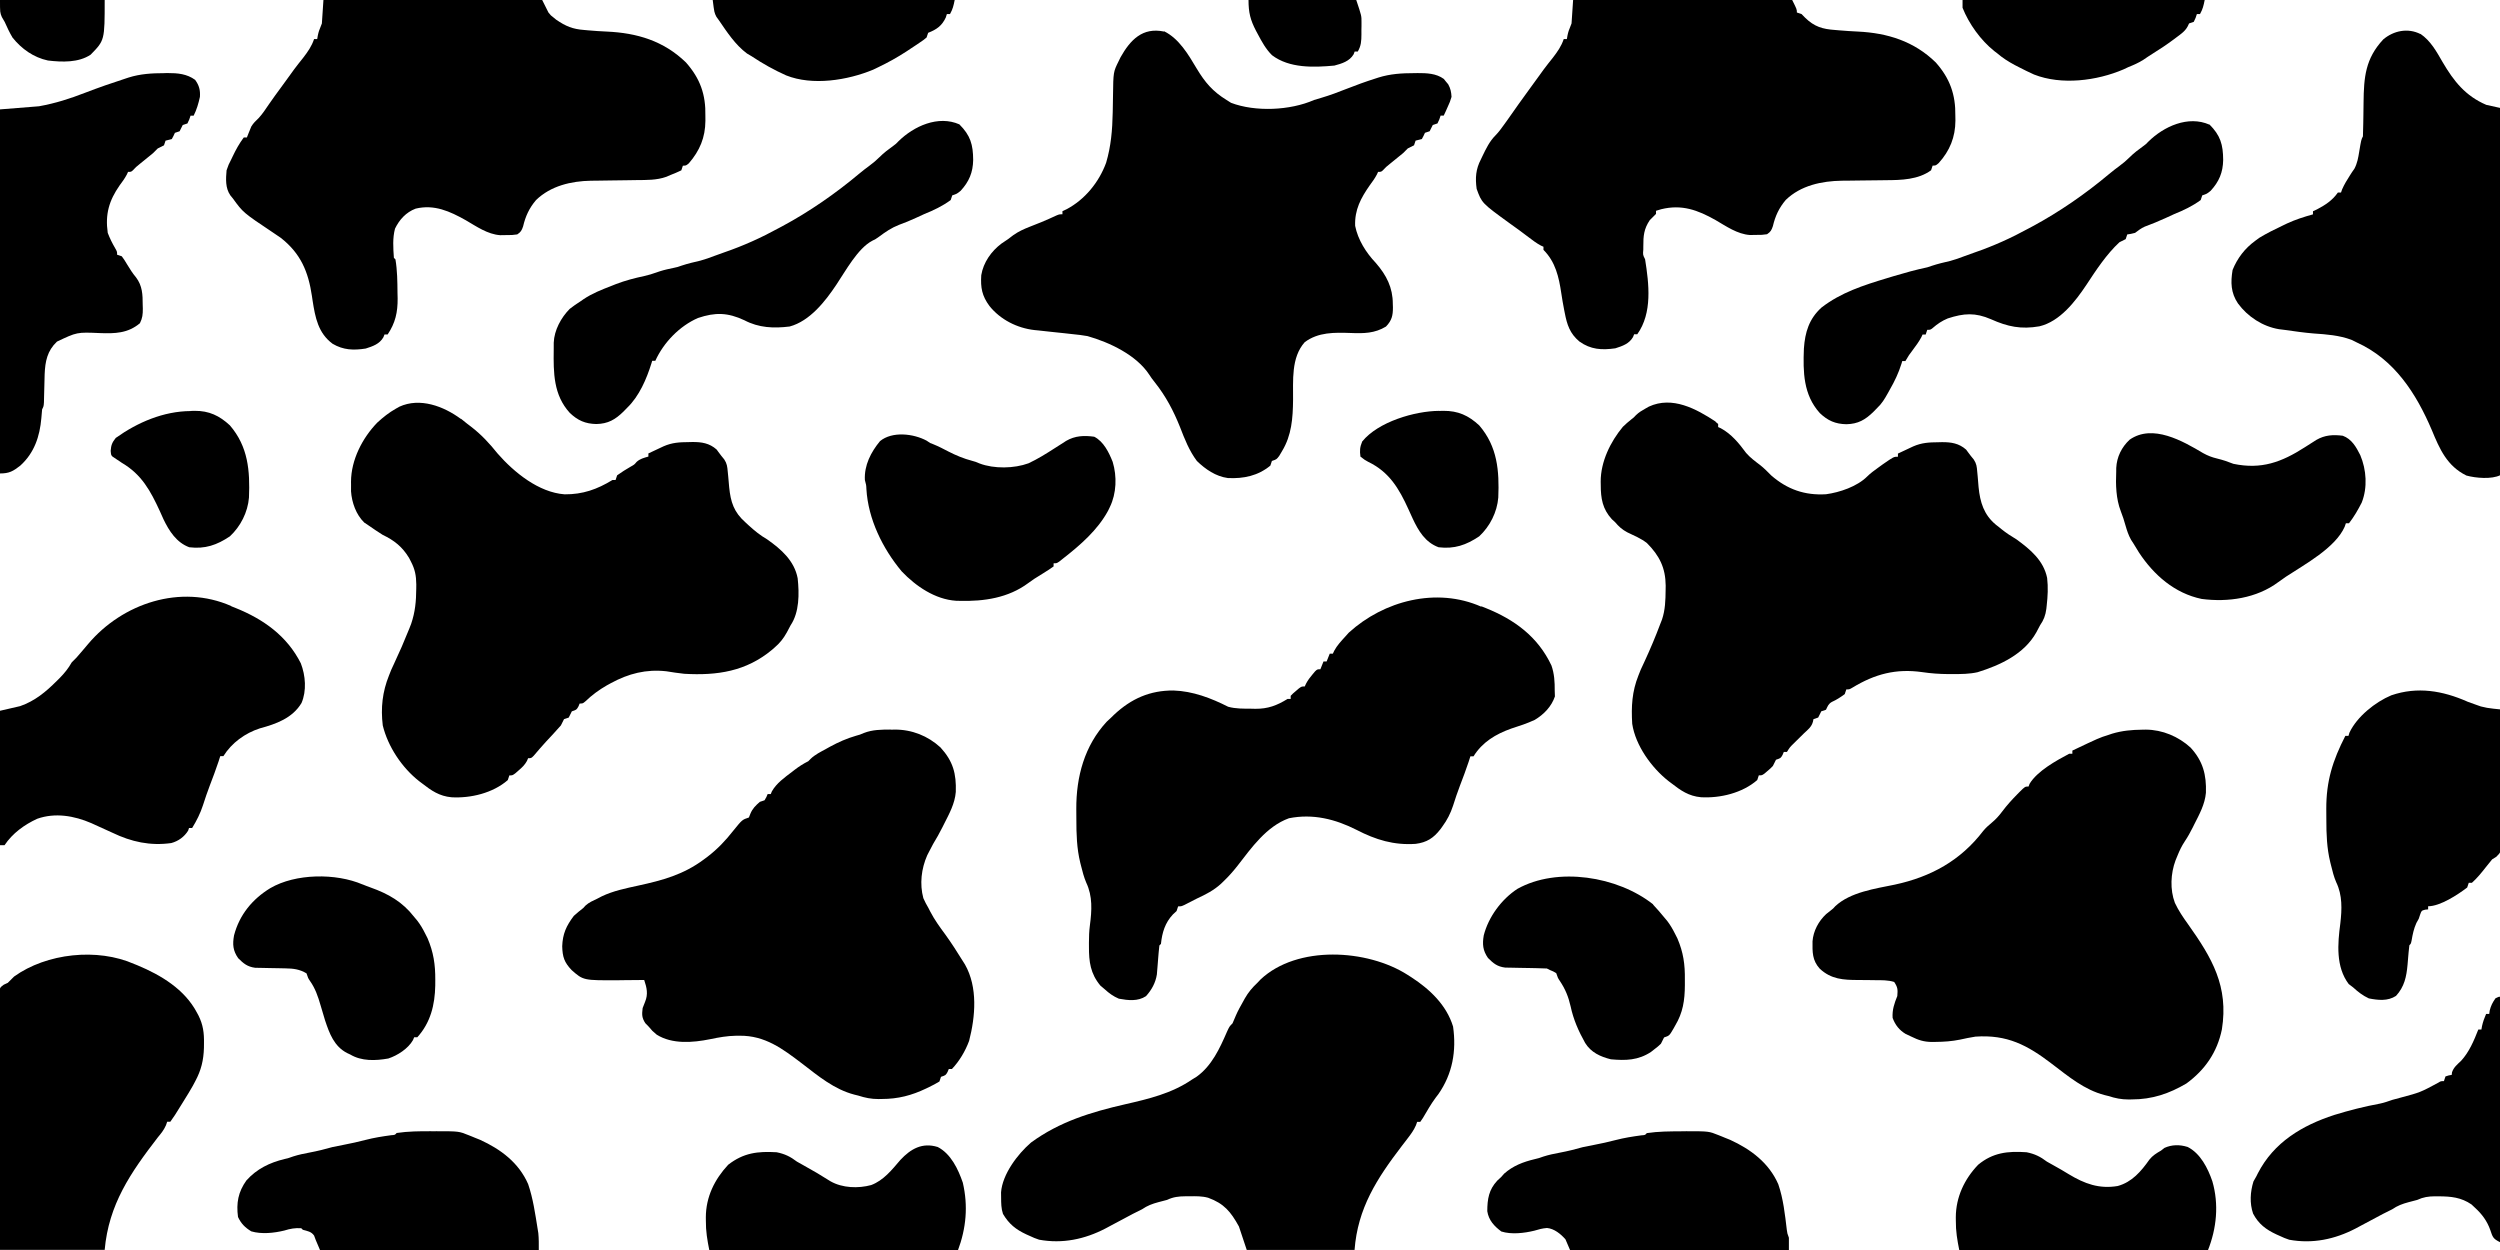 <?xml version="1.0" encoding="UTF-8"?>
<svg version="1.1" viewBox="0 0 1600 800" width="1200" height="600" xmlns="http://www.w3.org/2000/svg">
<path transform="translate(0)" d="m0 0h1600v800h-1600v-800z" fill="none"/>
<path transform="translate(745,20)" d="m0 0c9.63 4.72 15.6 15 20.9 23.9 5.33 8.85 10.2 14.6 19.1 20.1 0.949 0.598 1.9 1.2 2.88 1.81 15.5 5.9 37.8 4.93 53.1-1.81 1.6-0.498 3.2-0.977 4.81-1.44 5.46-1.62 10.7-3.58 16-5.69 6.11-2.4 12.2-4.63 18.5-6.62 0.645-0.211 1.29-0.421 1.96-0.638 7.54-2.36 14.9-2.79 22.7-2.8 0.755-0.012 1.51-0.025 2.29-0.037 5.82-0.015 11.9 0.173 16.8 3.74 0.455 0.572 0.91 1.14 1.38 1.73 0.473 0.562 0.946 1.12 1.43 1.7 1.52 2.76 1.94 4.89 2.13 8.05-0.996 3.21-0.996 3.21-2.44 6.38-0.71 1.59-0.71 1.59-1.43 3.21-0.373 0.797-0.745 1.59-1.13 2.41h-2c-0.268 0.804-0.536 1.61-0.812 2.44-0.392 0.846-0.784 1.69-1.19 2.56-1.48 0.495-1.48 0.495-3 1-0.33 0.66-0.66 1.32-1 2-0.33 0.66-0.66 1.32-1 2l-3 1c-0.309 0.66-0.619 1.32-0.938 2-0.351 0.66-0.701 1.32-1.06 2-1.33 0.362-2.66 0.697-4 1-0.33 0.99-0.66 1.98-1 3-1.32 0.702-2.65 1.37-4 2-1 0.997-2 2-3 3-2.78 2.31-5.59 4.57-8.41 6.84-2.52 2.02-2.52 2.02-4.31 3.94-1.28 1.22-1.28 1.22-3.28 1.22-0.262 0.566-0.523 1.13-0.793 1.71-1.31 2.48-2.85 4.6-4.52 6.85-5.72 8.19-9.77 15.7-9.37 26 1.74 8.87 7.01 17.2 13.2 23.7 6.85 7.89 10.9 15.8 10.9 26.2 0.025 0.738 0.049 1.48 0.074 2.24 0.028 5.21-0.708 8.42-4.45 12.3-7.19 4.39-14.3 4.45-22.5 4.12-10.5-0.343-20.8-0.627-29.5 5.88-8.82 9.93-7.34 24.6-7.46 37-0.123 11.6-0.896 22.6-7.04 32.7-0.588 0.994-1.18 1.99-1.78 3.01-1.72 2.3-1.72 2.3-4.72 3.3-0.33 0.99-0.66 1.98-1 3-7.91 6.51-17.1 8.44-27.2 7.94-7.73-1.05-14.3-5.57-19.8-10.9-4.92-6.55-7.88-14.1-10.8-21.7-4.21-10.5-9.05-19.7-16.1-28.6-2.1-2.67-2.1-2.67-3.52-4.84-8.27-12.7-25.5-20.8-39.6-24.8-3.16-0.586-6.33-0.929-9.53-1.25-1.8-0.2-3.6-0.4-5.39-0.6-2.79-0.299-5.58-0.593-8.37-0.881-2.73-0.285-5.45-0.589-8.17-0.894-0.822-0.079-1.64-0.159-2.49-0.24-11.1-1.26-21.8-6.67-28.8-15.4-4.8-6.52-5.74-11.7-5.25-19.7 1.34-8.18 6.43-15.4 13-20.3 1.33-0.905 2.66-1.8 4-2.69 1.19-0.895 2.38-1.79 3.56-2.69 3.3-2.33 6.66-3.84 10.4-5.31 1.63-0.644 3.25-1.29 4.88-1.94 0.843-0.334 1.69-0.668 2.55-1.01 3.3-1.35 6.53-2.82 9.76-4.32 1.81-0.734 1.81-0.734 3.81-0.734v-2c0.846-0.392 1.69-0.784 2.56-1.19 11.8-6.2 20.8-17.3 25.4-29.8 3.13-10.6 3.99-21 4.21-32 0.014-0.704 0.029-1.41 0.044-2.13 0.057-2.92 0.112-5.84 0.147-8.76 0.195-15.2 0.195-15.2 3.6-22.1 0.617-1.27 0.617-1.27 1.25-2.57 6.21-11 14-19.3 27.8-16.4z" fill="#000000"/>
<path transform="translate(1098 270)" d="m0 0c0.534 0.44 1.07 0.879 1.62 1.33v2c0.557 0.248 1.11 0.495 1.69 0.75 6.78 3.66 11.7 9.67 16.2 15.8 2.67 3.06 5.73 5.31 8.96 7.75 2.6 2.03 4.83 4.36 7.16 6.69 10.3 8.93 21.4 12.8 35 12 8.75-1.16 20-4.98 26.4-11.4 2.16-2.15 4.55-3.84 7.02-5.63 1.4-1.02 1.4-1.02 2.84-2.06 7.11-4.94 7.11-4.94 9.79-4.94v-2c2.08-0.984 4.17-1.96 6.25-2.94 1.16-0.545 2.32-1.09 3.52-1.65 5.47-2.39 10.2-2.62 16-2.66 0.782-0.021 1.56-0.041 2.37-0.062 5.93-0.04 10.9 0.721 15.5 4.78 0.356 0.486 0.712 0.972 1.08 1.47 1.23 1.67 2.49 3.34 3.84 4.91 1.73 2.65 1.93 4.51 2.18 7.66 0.103 1.07 0.206 2.14 0.312 3.24 0.191 2.23 0.376 4.45 0.555 6.68 0.956 9.75 3.4 17.8 11.2 24.2 0.556 0.427 1.11 0.855 1.68 1.29 0.556 0.454 1.11 0.909 1.68 1.38 3.13 2.52 6.36 4.64 9.82 6.69 8.81 6.46 17.2 13.4 19.5 24.6 0.701 6.02 0.393 11.8-0.289 17.8-0.074 0.674-0.147 1.35-0.223 2.04-0.561 4.19-1.66 7.04-4.03 10.5-0.795 1.5-1.59 3-2.38 4.5-7.75 13.9-23.1 21-37.6 25.5-5.28 1.19-10.5 1.19-15.9 1.19-0.929 0.001-1.86 0.003-2.81 0.004-5.65-0.039-11.1-0.415-16.7-1.25-16.8-2.39-30.3 1.21-44.6 9.88-2 1.19-2 1.19-4 1.19-0.33 0.99-0.66 1.98-1 3-2.66 1.95-5.23 3.66-8.25 5-2.25 1.28-2.64 2.71-3.75 5-0.99 0.33-1.98 0.66-3 1-0.33 0.66-0.66 1.32-1 2-0.33 0.66-0.66 1.32-1 2-0.99 0.33-1.98 0.66-3 1-0.124 0.578-0.247 1.15-0.375 1.75-0.914 3.29-3.2 4.99-5.62 7.25-1.57 1.54-3.13 3.08-4.69 4.62-0.767 0.755-1.53 1.51-2.32 2.29-2.14 2.12-2.14 2.12-3.99 5.09h-2c-0.268 0.639-0.536 1.28-0.812 1.94-1.19 2.06-1.19 2.06-4.19 3.06-0.689 1.32-1.35 2.66-2 4-1.66 1.7-1.66 1.7-3.5 3.25-0.608 0.521-1.22 1.04-1.84 1.58-1.66 1.17-1.66 1.17-3.66 1.17-0.33 0.99-0.66 1.98-1 3-9.52 8.29-23.7 11.7-36 11-7.8-0.712-12.9-4.24-19-9-0.851-0.638-0.851-0.638-1.72-1.29-10.9-8.54-21.2-22.8-23.3-36.7-0.664-11.1-0.159-20.6 4-31 0.474-1.2 0.949-2.39 1.44-3.62 0.882-1.9 1.76-3.81 2.65-5.71 3.58-7.79 6.89-15.6 9.91-23.7 0.345-0.879 0.691-1.76 1.05-2.66 2.1-6.24 2.26-12.4 2.33-19 0.014-0.883 0.028-1.77 0.043-2.68-0.084-11.5-4.03-19.3-12-27.3-3.79-2.99-8.27-4.81-12.6-6.9-3.23-1.72-5.42-3.68-7.78-6.48-0.681-0.619-1.36-1.24-2.06-1.88-6.02-6.6-7.12-13.3-7.12-22-0.012-0.682-0.025-1.36-0.037-2.07-0.036-12.7 6.2-25.5 14.2-35.1 1.74-1.7 3.51-3.25 5.42-4.75 1.62-1.23 1.62-1.23 3.01-2.75 1.84-1.76 3.72-2.89 5.95-4.13 0.75-0.425 1.5-0.851 2.27-1.29 15-6.93 30.3 1.44 42.7 9.58z" fill="#000000"/>
<path transform="translate(295 268)" d="m0 0c1.34 1.06 2.67 2.12 4 3.19 1.22 0.93 1.22 0.93 2.47 1.88 6.62 5.1 11.8 10.7 17 17.2 10.6 12.1 26.3 24.9 42.9 26.1 11.6 0.095 20.8-3.19 30.6-9.17h2c0.33-0.99 0.66-1.98 1-3 2.81-2.04 5.69-3.82 8.69-5.56 2.31-1.29 2.31-1.29 3.75-3 2.23-2.05 4.69-2.61 7.56-3.44v-2c2.08-0.984 4.17-1.96 6.25-2.94 1.16-0.545 2.32-1.09 3.52-1.65 5.47-2.39 10.2-2.62 16-2.66 0.782-0.021 1.56-0.041 2.37-0.062 5.93-0.04 10.9 0.721 15.5 4.78 0.356 0.486 0.712 0.972 1.08 1.47 1.23 1.67 2.48 3.33 3.84 4.91 1.74 2.67 1.94 4.57 2.22 7.74 0.108 1.08 0.215 2.16 0.326 3.27 0.2 2.25 0.398 4.5 0.594 6.76 0.946 9.42 2.98 15.9 10.3 22.4 1.06 0.978 1.06 0.978 2.14 1.98 3.8 3.47 7.41 6.42 11.9 9.02 8.94 6.28 17.4 13.7 19.5 24.9 1.05 9.85 1.12 21.7-4.54 30.1-0.795 1.5-1.59 3-2.38 4.5-2.13 3.82-4.28 6.61-7.62 9.5-0.903 0.797-0.903 0.797-1.82 1.61-16.7 13.9-35.1 16.6-56.2 15.4-3.87-0.391-7.69-1.01-11.5-1.61-12.9-1.44-24.2 1.45-35.5 7.61-0.851 0.467-1.7 0.933-2.58 1.41-5.14 2.95-9.52 6.19-13.8 10.3-1.59 1.32-1.59 1.32-3.59 1.32-0.268 0.639-0.536 1.28-0.812 1.94-1.19 2.06-1.19 2.06-4.19 3.06-0.33 0.66-0.66 1.32-1 2-0.33 0.66-0.66 1.32-1 2-0.99 0.33-1.98 0.66-3 1-0.675 1.33-1.34 2.66-2 4-1.67 1.95-3.36 3.82-5.12 5.69-0.992 1.06-1.98 2.12-2.97 3.18-0.49 0.524-0.98 1.05-1.48 1.59-2.7 2.93-5.28 5.96-7.86 8.99-1.56 1.55-1.56 1.55-3.56 1.55-0.248 0.583-0.495 1.17-0.75 1.77-1.44 2.57-3.03 4.07-5.25 5.98-0.701 0.614-1.4 1.23-2.12 1.86-1.88 1.39-1.88 1.39-3.88 1.39-0.33 0.99-0.66 1.98-1 3-9.52 8.29-23.7 11.7-36 11-7.8-0.712-12.9-4.24-19-9-0.851-0.638-0.851-0.638-1.72-1.29-11-8.63-20-22.1-23.3-35.7-1.36-11.2-0.228-21.5 4-32 0.474-1.2 0.949-2.39 1.44-3.62 0.516-1.11 1.03-2.23 1.56-3.38 5.24-11.4 5.24-11.4 10-23 0.397-1.02 0.794-2.04 1.2-3.1 2.55-7.52 3.18-14.4 3.23-22.3 0.01-0.936 0.02-1.87 0.03-2.84-0.072-5.69-0.833-9.67-3.47-14.7-0.376-0.733-0.753-1.47-1.14-2.22-4.3-7.13-9.39-11.2-16.9-14.8-3.06-1.91-6.03-3.94-9-6-0.928-0.619-1.86-1.24-2.81-1.88-5.2-5.05-7.96-12.8-8.45-20-0.005-1.37 1.19e-4 -2.73 0.016-4.1-0.008-0.677-0.015-1.35-0.023-2.05 0.054-14 7.3-28 16.8-37.8 3.74-3.44 7.49-6.44 11.9-8.92 0.732-0.416 1.46-0.833 2.22-1.26 13.2-6.07 28.4-0.283 39.3 7.76z" fill="#000000"/>
<path transform="translate(1007)" d="m0 0h140c3 6 3 6 3 8 0.99 0.33 1.98 0.66 3 1 0.743 0.763 1.49 1.53 2.25 2.31 5.97 5.83 11.2 7.31 19.2 7.88 0.881 0.076 1.76 0.152 2.67 0.231 3.97 0.333 7.93 0.6 11.9 0.781 19 0.911 36 6.2 49.9 19.8 9.02 10.2 12.7 20.5 12.5 34.1 0.015 1.01 0.031 2.02 0.047 3.06-0.055 10.6-3.56 19.3-10.7 27.2-1.88 1.62-1.88 1.62-3.88 1.62-0.33 0.99-0.66 1.98-1 3-8.23 6.04-19.1 6.29-28.9 6.34-1.51 0.022-1.51 0.022-3.05 0.044-4.25 0.062-8.51 0.102-12.8 0.144-3.13 0.034-6.25 0.079-9.38 0.125-0.945 0.005-1.89 0.011-2.86 0.016-13 0.192-26.4 3.01-36 12.3-4.36 5.15-6.73 10.3-8.26 16.8-0.886 2.6-1.44 3.64-3.74 5.16-3.26 0.434-3.26 0.434-7.12 0.438-1.26 0.019-2.52 0.039-3.82 0.059-8.05-0.556-15.2-5.61-22-9.56-11.4-6.43-21.6-10.2-34.8-6.94-1.09 0.33-2.19 0.66-3.31 1v2c-1.33 1.33-2.67 2.67-4 4-3.76 5.58-4.16 10.1-4.12 16.7-0.004 0.689-0.008 1.38-0.012 2.09-0.293 3.4-0.293 3.4 1.14 6.22 2.5 15.8 4.76 34.3-5 48h-2c-0.244 0.603-0.487 1.21-0.738 1.83-2.47 4.25-6.73 5.72-11.3 7.17-8.7 1.26-15.8 0.794-23-4.35-6.12-5.15-7.91-10.7-9.39-18.4-0.129-0.647-0.257-1.29-0.389-1.96-0.691-3.53-1.3-7.07-1.82-10.6-1.54-10.3-3.69-20-11.4-27.7v-2c-0.545-0.245-1.09-0.49-1.65-0.742-2.87-1.54-5.32-3.4-7.91-5.38-3.95-3.01-7.94-5.95-12-8.81-17.9-13-17.9-13-21.2-22.1-0.968-7.02-0.571-12.6 2.73-18.9 0.313-0.659 0.626-1.32 0.949-2 2.27-4.74 4.64-9.65 8.44-13.4 2.04-2.08 3.66-4.35 5.36-6.71 0.706-0.981 1.41-1.96 2.14-2.97 2.47-3.46 4.9-6.95 7.33-10.4 2.53-3.6 5.13-7.16 7.73-10.7 1.4-1.92 2.8-3.85 4.2-5.77 0.695-0.96 1.39-1.92 2.11-2.91 0.624-0.864 1.25-1.73 1.89-2.62 1.89-2.55 3.87-5.03 5.86-7.51 2.94-3.83 5.46-7.37 7-12h2c0.186-1.08 0.186-1.08 0.375-2.19 0.625-2.81 0.625-2.81 2.62-7.81 0.33-4.95 0.66-9.9 1-15z" fill="#000000"/>
<path transform="translate(207)" d="m0 0h140c1.98 3.96 1.98 3.96 4 8 1.57 1.95 1.57 1.95 3.31 3.25 0.532 0.438 1.06 0.877 1.61 1.33 6.2 4.25 10.6 6.06 18 6.61 0.831 0.076 1.66 0.152 2.52 0.231 3.92 0.347 7.84 0.611 11.8 0.781 19.4 0.863 36.5 5.91 50.8 19.8 9.08 10.3 12.7 20.5 12.4 34.2 0.007 1.03 0.014 2.06 0.021 3.12-0.089 10.7-3.6 19.1-10.6 27.2-1.81 1.5-1.81 1.5-3.81 1.5-0.33 0.99-0.66 1.98-1 3-2.34 1.12-4.59 2.09-7 3-0.846 0.371-1.69 0.742-2.56 1.12-6.23 2.24-12.7 2.05-19.2 2.12-2.13 0.033-4.25 0.066-6.38 0.1-3.33 0.047-6.66 0.092-9.99 0.131-3.23 0.04-6.46 0.091-9.69 0.144-0.985 0.008-1.97 0.017-2.98 0.025-12.7 0.225-25.8 3.27-35.2 12.4-4.36 5.15-6.73 10.3-8.26 16.8-0.886 2.6-1.44 3.64-3.74 5.16-3.26 0.434-3.26 0.434-7.12 0.438-1.26 0.019-2.52 0.039-3.82 0.059-8.05-0.556-15.2-5.61-22-9.56-10.2-5.74-20.2-10.3-32.1-7.43-6.14 2.33-10.4 7.01-13.2 12.8-1.62 6-1.16 12.5-0.719 18.7 0.33 0.33 0.66 0.66 1 1 1.19 7.1 1.25 14.2 1.31 21.4 0.043 1.75 0.043 1.75 0.088 3.54 0.065 8.89-1.45 15.7-6.4 23.1h-2c-0.244 0.603-0.487 1.21-0.738 1.83-2.47 4.25-6.73 5.72-11.3 7.17-7.78 1.21-14.3 1.01-21.2-3.06-9.2-6.83-11.1-16.7-12.8-27.7-0.139-0.947-0.279-1.89-0.423-2.87-2.3-15.5-7.15-27.2-19.9-37.2-1.59-1.11-3.2-2.2-4.82-3.27-19.3-12.9-19.3-12.9-25.9-22-0.53-0.65-1.06-1.3-1.61-1.97-3.24-4.72-2.87-10.5-2.39-16 1.25-3.62 1.25-3.62 3-7 0.313-0.659 0.626-1.32 0.949-2 2.03-4.25 4.22-8.23 7.05-12h2c0.289-0.742 0.577-1.48 0.875-2.25 0.371-0.908 0.743-1.82 1.12-2.75 0.402-0.99 0.402-0.99 0.812-2 1.29-2.18 2.89-3.66 4.71-5.41 2.52-2.72 4.5-5.8 6.59-8.86 2.54-3.7 5.19-7.31 7.83-10.9 1.4-1.92 2.8-3.85 4.2-5.77 0.695-0.96 1.39-1.92 2.11-2.91 0.624-0.864 1.25-1.73 1.89-2.62 1.89-2.55 3.87-5.03 5.86-7.51 2.94-3.83 5.46-7.37 7-12h2c0.186-1.08 0.186-1.08 0.375-2.19 0.625-2.81 0.625-2.81 2.62-7.81 0.33-4.95 0.66-9.9 1-15z" fill="#000000"/>
<path transform="translate(570 467)" d="m0 0c0.856-0.021 1.71-0.041 2.59-0.062 11-0.066 21.2 3.99 29.3 11.4 8.12 8.9 10.2 16.8 9.82 28.5-0.596 7.46-4.16 13.9-7.5 20.5-0.343 0.685-0.686 1.37-1.04 2.08-1.85 3.67-3.82 7.22-5.96 10.7-0.875 1.61-1.73 3.24-2.56 4.88-0.414 0.802-0.828 1.6-1.25 2.43-3.73 8.49-4.92 18.3-2.46 27.4 0.964 2.22 2.05 4.26 3.28 6.34 0.362 0.712 0.724 1.42 1.1 2.16 2.76 5.31 6.15 10 9.71 14.8 3.98 5.52 7.62 11.2 11.2 17 0.446 0.706 0.892 1.41 1.35 2.14 8.29 14.6 6.67 33.3 2.65 48.9-2.43 6.53-6.17 12.9-11 18h-2c-0.268 0.639-0.536 1.28-0.812 1.94-1.19 2.06-1.19 2.06-4.19 3.06-0.33 0.99-0.66 1.98-1 3-2.16 1.3-4.23 2.42-6.5 3.5-0.634 0.308-1.27 0.616-1.92 0.934-9.4 4.49-18 6.74-28.5 6.75-0.677 0.012-1.35 0.025-2.05 0.037-4.68 0.013-8.58-0.792-13-2.22-1.21-0.3-1.21-0.3-2.45-0.605-12.9-3.36-23.1-11.9-33.5-19.9-12.4-9.42-23.7-18-40-17.8-1.1 0.002-1.1 0.002-2.22 0.004-5.76 0.099-11 1.03-16.7 2.23-11 2.22-24.2 3.31-34.1-2.92-2.88-2.44-2.88-2.44-5-5-0.763-0.784-1.53-1.57-2.31-2.38-2.26-3.52-2.18-5.49-1.69-9.62 0.488-1.35 1.01-2.68 1.56-4 2.06-4.99 1.11-8.97-0.562-14-0.75 0.011-1.5 0.021-2.27 0.032-3.47 0.042-6.94 0.068-10.4 0.093-1.18 0.017-2.36 0.034-3.57 0.051-22.7 0.124-22.7 0.124-30.2-6.5-4.74-5.01-5.83-8.35-6.03-15.2 0.264-7.95 2.59-13.1 7.44-19.5 1.92-1.79 3.93-3.37 6-5 0.495-0.536 0.99-1.07 1.5-1.62 2.23-2.04 4.78-3.09 7.5-4.38 1.41-0.733 1.41-0.733 2.84-1.48 7.35-3.53 15.5-5.17 23.4-6.9 15.6-3.4 28.8-6.98 41.8-16.6 0.834-0.619 1.67-1.24 2.53-1.88 6.46-4.97 11.6-10.4 16.6-16.8 5.58-6.88 5.58-6.88 9.88-8.31 0.289-0.742 0.577-1.49 0.875-2.25 1.41-3.46 3.34-5.3 6.12-7.75 0.99-0.33 1.98-0.66 3-1 1.21-2 1.21-2 2-4h2c0.227-0.557 0.454-1.11 0.688-1.69 3-5.28 8.12-8.88 12.9-12.5 0.846-0.656 0.846-0.656 1.71-1.33 2.81-2.16 5.56-3.91 8.73-5.49 0.453-0.465 0.907-0.93 1.37-1.41 2.9-2.84 6.53-4.57 10.1-6.53 0.805-0.447 1.61-0.895 2.44-1.36 5.4-2.93 10.7-5.28 16.6-6.99 2.52-0.681 2.52-0.681 4.99-1.75 5.67-2.21 11.2-2.18 17.2-2.22z" fill="#000000"/>
<path transform="translate(1371 467)" d="m0 0c0.784-0.014 1.57-0.028 2.37-0.042 10.6 0.083 20.8 4.38 28.6 11.5 7.95 8.67 10.2 17.4 9.82 28.9-0.623 7.3-4.18 13.8-7.44 20.2-0.335 0.677-0.669 1.35-1.01 2.05-1.57 3.13-3.18 6.02-5.13 8.93-1.94 2.93-3.28 5.76-4.6 9.02-0.416 1.01-0.833 2.03-1.26 3.07-3.14 8.39-3.63 18.7-0.426 27.2 2.29 4.88 5.24 9.26 8.38 13.6 15.4 21.7 26.1 39.8 21.7 67.4-3 14.6-10.8 25.9-22.7 34.6-11.1 6.55-22 10.2-34.9 10.2-0.677 0.012-1.35 0.025-2.05 0.037-4.68 0.013-8.58-0.792-13-2.22-1.21-0.3-1.21-0.3-2.45-0.605-12.9-3.36-23.1-11.9-33.6-19.9-15.8-12.1-28.7-18.9-49-17.5-3.33 0.482-6.6 1.21-9.89 1.92-5.24 1.06-10.3 1.42-15.7 1.46-0.738 0.013-1.48 0.027-2.24 0.041-5.12-0.042-8.62-1.15-13.2-3.42-1.2-0.557-2.39-1.11-3.62-1.69-4.15-2.48-6.72-5.78-8.38-10.3-0.334-5.14 1.09-9.29 3-14 0.33-4.12 0.338-5.49-2-9-3.99-1.25-8.02-1.12-12.2-1.14-1.4-0.018-2.8-0.038-4.2-0.059-2.18-0.029-4.37-0.051-6.55-0.051-9.5-0.015-17.4-0.407-24.7-7.26-4.85-5.38-4.68-10.6-4.61-17.5 0.484-6.58 3.86-12.9 8.7-17.4 1.49-1.23 3-2.43 4.52-3.62 0.446-0.482 0.892-0.964 1.35-1.46 9.69-9.04 25.6-11.2 38.1-13.8 23.1-4.98 42.1-15.4 56.6-34.4 1.71-2.03 3.28-3.47 5.31-5.12 2.73-2.27 4.82-4.59 6.94-7.44 2.93-3.91 6.12-7.41 9.56-10.9 0.48-0.489 0.961-0.979 1.46-1.48 3.48-3.45 3.48-3.45 5.73-3.45 0.206-0.557 0.412-1.11 0.625-1.69 4.87-8.19 17.1-14.9 25.4-19.3h2v-2c17.2-8.18 17.2-8.18 23-10 1.23-0.416 1.23-0.416 2.48-0.84 6.42-1.92 12.6-2.47 19.2-2.54z" fill="#000000"/>
<path transform="translate(948,388)" d="m0 0c0.935 0.373 1.87 0.745 2.83 1.13 18.4 7.4 33.4 18.3 42.1 36.8 1.86 5.34 2.13 10.5 2.09 16.1 0.062 1.83 0.062 1.83 0.125 3.69-2.2 6.47-7.04 11.5-12.9 15-4.87 2.27-9.91 3.92-15 5.55-10 3.56-18.6 8.71-24.2 17.8h-2c-0.557 1.73-0.557 1.73-1.12 3.5-1.72 5.19-3.66 10.3-5.61 15.4-1.58 4.16-3 8.34-4.33 12.6-1.66 5.05-3.79 9.22-6.94 13.5-0.402 0.554-0.804 1.11-1.22 1.68-4.4 5.67-8.73 8.41-15.8 9.32-14 0.947-25.5-2.58-37.8-8.94-13.7-6.94-28-10.5-43.3-7.45-14.4 5.21-23.9 18.8-32.9 30.4-2.83 3.58-5.69 6.85-9 10-0.503 0.486-1.01 0.972-1.52 1.47-4.68 4.3-9.75 6.85-15.5 9.53-2.66 1.35-5.31 2.72-7.97 4.08-2.03 0.918-2.03 0.918-4.03 0.918-0.33 0.99-0.66 1.98-1 3-0.763 0.701-1.53 1.4-2.31 2.12-5.09 5.44-6.93 11.6-7.69 18.9l-1 1c-0.203 1.5-0.347 3.01-0.465 4.52-0.078 0.922-0.156 1.84-0.236 2.79-0.156 1.95-0.31 3.89-0.461 5.84-0.079 0.927-0.159 1.85-0.24 2.81-0.067 0.847-0.134 1.69-0.203 2.57-0.86 5.4-3.31 9.83-6.95 13.9-5.26 3.49-11.5 2.7-17.4 1.63-3.54-1.51-6.17-3.42-9-6-0.928-0.784-1.86-1.57-2.81-2.38-6.39-7.67-7.36-15.3-7.31-24.9-0.004-0.817-0.008-1.63-0.012-2.47 0.006-3.82 0.118-7.54 0.625-11.3 1.23-9.37 1.79-18.5-2.34-27.2-1.51-3.53-2.42-7.1-3.34-10.8-0.167-0.657-0.333-1.31-0.505-1.99-2.26-9.28-2.49-18.4-2.49-27.9-0.002-2.19-0.02-4.37-0.039-6.56-0.082-20.5 5.21-40.4 19.5-55.8 1.36-1.27 1.36-1.27 2.75-2.56 0.637-0.619 1.27-1.24 1.93-1.88 11-10.3 23-15.6 38-15.5 12.4 0.4 24.1 4.87 35 10.4 4.86 1.34 9.81 1.22 14.8 1.25 0.864 0.021 1.73 0.041 2.62 0.062 8.04 0.049 13.7-2.07 20.6-6.31h2v-2c1.46-1.51 1.46-1.51 3.38-3.12 0.626-0.539 1.25-1.08 1.9-1.63 1.73-1.24 1.73-1.24 3.73-1.24 0.268-0.583 0.536-1.17 0.812-1.77 1.2-2.26 2.53-4.04 4.19-5.98 0.516-0.614 1.03-1.23 1.56-1.86 1.44-1.39 1.44-1.39 3.44-1.39 0.66-1.65 1.32-3.3 2-5h2c0.66-1.65 1.32-3.3 2-5h2c0.272-0.589 0.544-1.18 0.824-1.79 1.87-3.52 4.52-6.27 7.18-9.21 0.722-0.804 1.44-1.61 2.19-2.44 22.4-20.4 56.1-29.3 84.8-16.6z" fill="#000000"/>
<path transform="translate(901,624)" d="m0 0c0.781 0.498 1.56 0.995 2.37 1.51 11.7 7.62 22.4 17.7 26.6 31.5 2.21 15.6-0.335 30.2-9.38 43.2-0.579 0.754-1.16 1.51-1.75 2.29-3.06 4.13-5.57 8.6-8.17 13-0.841 1.23-0.841 1.23-1.7 2.49h-2c-0.246 0.71-0.492 1.42-0.746 2.15-1.41 3.21-3.17 5.63-5.32 8.41-0.81 1.06-1.62 2.12-2.43 3.18-0.415 0.539-0.83 1.08-1.26 1.63-16 20.9-28.3 39.9-30.3 66.6h-69c-1.65-4.95-3.3-9.9-5-15-5.22-9.48-9.54-14.7-19.7-18.4-3.97-1.09-7.86-1.01-12-0.932-0.828-0.003-1.66-0.006-2.51-0.01-4.43 0.039-7.75 0.402-11.8 2.32-1.83 0.501-3.66 0.98-5.5 1.44-3.97 1.06-7.09 2.22-10.5 4.56-2 1.01-4 2-6 3-2.47 1.3-4.92 2.62-7.38 3.94-1.97 1.05-3.95 2.1-5.92 3.15-1.36 0.724-2.72 1.45-4.07 2.18-13.3 6.93-27.6 9.93-42.5 7.2-2.13-0.689-4.09-1.49-6.1-2.47-0.704-0.313-1.41-0.626-2.13-0.949-6.63-3.09-11.1-6.63-14.9-13.1-1.16-3.46-1.17-6.81-1.19-10.4-0.014-1.11-0.028-2.22-0.043-3.37 0.84-11.6 10.6-24.5 19.2-31.9 18.3-13.4 38.5-19.5 60.3-24.5 15-3.43 29.8-6.95 42.7-15.8 0.978-0.602 1.96-1.2 2.96-1.82 9.68-6.94 14.8-18.1 19.4-28.7 1.59-3.46 1.59-3.46 3.59-5.46 0.732-1.68 1.46-3.37 2.16-5.07 1.36-3.14 3.02-6.09 4.71-9.06 0.326-0.594 0.652-1.19 0.988-1.8 2.25-3.97 4.81-6.97 8.14-10.1 0.639-0.681 1.28-1.36 1.94-2.06 23.5-22.1 68.4-19.4 94.1-2.94z" fill="#000000"/>
<path transform="translate(1549 21.6)" d="m0 0c6.7 4.6 10.3 11.3 14.3 18.2 7.14 12.2 14.6 21.6 27.9 27.3 2.97 0.66 5.94 1.32 9 2v235c-5.53 2.77-15.8 1.88-21.7 0.246-12.4-6.1-17.1-16.9-22.1-29-10.1-23.7-24-45.3-48.1-56.2-1.13-0.557-2.27-1.11-3.44-1.69-7.8-2.87-15.8-3.48-24.1-4.03-6.19-0.501-12.3-1.41-18.5-2.28-1.21-0.15-2.42-0.299-3.67-0.453-10.5-1.73-20.1-8.04-26.3-16.5-4.6-6.82-4.74-13.5-3.44-21.4 3.06-7.57 7.84-13.8 14.4-18.6 0.866-0.639 1.73-1.28 2.62-1.94 4.96-3.03 10.1-5.55 15.4-8.06 0.801-0.385 1.6-0.771 2.43-1.17 5.38-2.49 10.9-4.26 16.6-5.83v-2c0.846-0.392 1.69-0.784 2.56-1.19 5.45-2.87 9.86-5.74 13.4-10.8h2c0.227-0.66 0.454-1.32 0.688-2 1.4-3.2 3.11-6 5-8.94 0.434-0.681 0.869-1.36 1.32-2.06 0.514-0.739 1.03-1.48 1.56-2.24 1.87-3.58 2.44-6.99 3.07-10.9 1.27-7.61 1.27-7.61 2.38-9.81 0.121-2.79 0.186-5.55 0.211-8.34 0.028-1.72 0.057-3.44 0.086-5.16 0.041-2.71 0.078-5.41 0.104-8.12 0.172-16.1 1.12-28.1 12.6-40.4 6.65-5.64 15.8-7.51 23.8-3.44z" fill="#000000"/>
<path transform="translate(148,388)" d="m0 0c0.935 0.373 1.87 0.745 2.83 1.13 17.8 7.16 32.9 17.9 41.7 35.4 3.02 7.8 3.79 17.6 0.438 25.4-5.81 9.67-16.2 13.4-26.6 16.2-9.54 3.08-18.1 9.29-23.4 17.8h-2c-0.557 1.73-0.557 1.73-1.12 3.5-1.72 5.19-3.66 10.3-5.61 15.4-1.57 4.14-3 8.3-4.33 12.5-1.7 5.25-4.05 9.87-6.94 14.6h-2c-0.186 0.557-0.371 1.11-0.562 1.69-2.46 3.95-6.26 6.72-10.8 7.94-13.5 1.88-25.5-0.744-37.7-6.63-3.66-1.69-7.32-3.35-11-5l-2.5-1.14c-10.9-4.7-23.1-6.84-34.6-2.77-8.26 3.8-15.8 9.28-20.9 16.9h-3v-86c4.29-0.99 8.58-1.98 13-3 9.46-3.31 16.4-9.1 23.4-16.1 0.911-0.903 0.911-0.903 1.84-1.82 3.14-3.19 5.57-6.2 7.78-10.1 0.968-1.03 1.97-2.03 3-3 0.949-1.07 1.89-2.16 2.81-3.25 0.521-0.611 1.04-1.22 1.58-1.85 1.05-1.24 2.11-2.49 3.16-3.73 21.9-25.9 59.1-38.5 91.5-24.2z" fill="#000000"/>
<path transform="translate(86,617)" d="m0 0c0.986 0.396 0.986 0.396 1.99 0.801 15.1 6.3 30.1 15.3 38 30.2 0.339 0.628 0.678 1.26 1.03 1.9 2.99 6.01 3.64 11.2 3.53 17.8-0.01 0.968-0.021 1.94-0.031 2.93-0.233 7.91-1.76 14.3-5.53 21.3-0.519 0.976-1.04 1.95-1.57 2.96-1.73 3.07-3.55 6.06-5.43 9.04-0.575 0.933-0.575 0.933-1.16 1.89-1.21 1.96-2.43 3.91-3.65 5.86-0.385 0.621-0.77 1.24-1.17 1.88-0.953 1.49-1.98 2.94-3.02 4.37h-2c-0.371 1.08-0.371 1.08-0.75 2.19-1.39 3.12-3.06 5.19-5.25 7.81-17.5 22.7-31.4 42.9-34 72h-67c-0.113-21.9-0.205-43.7-0.259-65.6-0.026-10.1-0.061-20.3-0.118-30.4-0.05-8.84-0.082-17.7-0.093-26.5-0.007-4.68-0.022-9.37-0.058-14-0.034-4.41-0.044-8.81-0.037-13.2-0.001-1.62-0.011-3.24-0.03-4.86-0.025-2.21-0.019-4.41-0.005-6.62-0.005-1.24-0.009-2.47-0.014-3.75 0.615-2.99 0.615-2.99 3.03-4.79 1.28-0.596 1.28-0.596 2.59-1.2 1.34-1.32 2.68-2.66 4-4 20.8-15 53.4-18.5 77-8z" fill="#000000"/>
<path transform="translate(105 46.8)" d="m0 0c0.755-0.012 1.51-0.025 2.29-0.037 6.41-0.017 12.3 0.494 17.6 4.35 2.58 3.59 3.35 6.54 3.06 10.9-0.913 4.16-2.09 8.19-4 12h-2c-0.268 0.804-0.536 1.61-0.812 2.44-0.392 0.846-0.784 1.69-1.19 2.56-1.48 0.495-1.48 0.495-3 1-0.495 0.99-0.495 0.99-1 2-0.495 0.99-0.495 0.99-1 2-1.48 0.495-1.48 0.495-3 1-0.309 0.66-0.619 1.32-0.938 2-0.351 0.66-0.701 1.32-1.06 2-1.33 0.362-2.66 0.697-4 1-0.33 0.99-0.66 1.98-1 3-1.32 0.702-2.65 1.37-4 2-1 0.997-2 2-3 3-2.78 2.31-5.59 4.57-8.41 6.84-2.52 2.02-2.52 2.02-4.31 3.94-1.28 1.22-1.28 1.22-3.28 1.22-0.26 0.565-0.521 1.13-0.789 1.71-1.33 2.51-2.89 4.64-4.59 6.91-6.75 9.68-9.33 18.4-7.62 30.4 1.31 3.45 2.83 6.52 4.69 9.71 1.31 2.29 1.31 2.29 1.31 4.29l3 1c1.68 2.33 1.68 2.33 3.44 5.25 1.77 2.92 3.45 5.62 5.66 8.23 4.11 5.44 4.27 11 4.28 17.6 0.025 0.79 0.049 1.58 0.074 2.39 0.018 3.65-0.202 6.05-1.85 9.35-7.7 6.49-16 6.69-25.7 6.32-14.6-0.631-14.6-0.631-27.4 5.46-6.25 5.9-7.54 12.7-7.88 20.9-0.07 2.43-0.131 4.86-0.184 7.29-0.06 2.44-0.123 4.89-0.191 7.33-0.024 1.08-0.048 2.15-0.072 3.26-0.174 2.59-0.174 2.59-1.17 4.59-0.174 1.87-0.344 3.74-0.493 5.61-1 11.7-4.53 22.3-13.5 30.4-4.61 3.57-7 5-13 5v-233c12.4-0.99 12.4-0.99 25-2 10.7-1.94 19.6-4.81 29.6-8.68 8.52-3.27 17.1-6.28 25.8-9.07 0.963-0.316 0.963-0.316 1.94-0.639 7.52-2.37 14.9-2.79 22.7-2.8z" fill="#000000"/>
<path transform="translate(1579,449)" d="m0 0c1.95 0.737 3.91 1.45 5.88 2.12 0.946 0.333 1.89 0.665 2.87 1.01 2.73 0.727 5.17 1.13 7.96 1.42 0.806 0.085 1.61 0.17 2.44 0.258 0.612 0.062 1.22 0.124 1.85 0.188 0.116 11.9 0.205 23.9 0.259 35.8 0.026 5.54 0.061 11.1 0.118 16.6 0.054 5.34 0.084 10.7 0.097 16 0.009 2.04 0.027 4.08 0.054 6.12 0.036 2.85 0.041 5.71 0.039 8.56 0.018 0.846 0.036 1.69 0.054 2.56-0.051 5.76-0.051 5.76-3.03 8.74-1.28 0.789-1.28 0.789-2.59 1.59-1.38 1.61-2.71 3.25-4 4.94-2.83 3.61-5.56 7.03-9 10.1h-2c-0.495 1.49-0.495 1.49-1 3-6.1 4.65-17.3 12-25 12v2c-0.619 0.062-1.24 0.124-1.88 0.188-2.34 0.616-2.34 0.616-3.19 3-0.309 0.928-0.619 1.86-0.938 2.81-0.495 0.887-0.99 1.77-1.5 2.69-1.69 3.73-2.39 7.22-3.07 11.2-0.43 2.07-0.43 2.07-1.43 3.07-0.202 1.41-0.347 2.84-0.465 4.26-0.078 0.872-0.156 1.74-0.236 2.64-0.156 1.84-0.31 3.67-0.461 5.51-0.697 7.72-2 14.1-7.39 20-5.31 3.47-11.5 2.76-17.4 1.6-3.89-1.82-6.85-4.11-10-7-0.949-0.722-1.9-1.44-2.88-2.19-8.31-11-7.1-25.8-5.36-38.8 1.05-8.99 1.38-18.1-2.61-26.3-1.53-3.53-2.43-7.12-3.34-10.9-0.25-0.999-0.25-0.999-0.505-2.02-2.2-9.09-2.49-17.9-2.49-27.2-0.002-2.27-0.02-4.54-0.039-6.81-0.07-17.8 4.08-31 12.2-46.8h2c0.206-0.681 0.412-1.36 0.625-2.06 4.78-10.2 16.5-19.6 26.8-23.9 16.7-5.72 32.8-2.95 48.6 4z" fill="#000000"/>
<path transform="translate(1414 79.6)" d="m0 0c7.08 7.08 8.77 12.9 8.83 22.8-0.144 7.94-2.59 13.8-8.01 19.7-2.38 1.94-2.38 1.94-5.38 2.94-0.33 0.99-0.66 1.98-1 3-5.2 3.83-11 6.59-17 9-1.77 0.807-3.54 1.62-5.31 2.44-4.44 2.04-8.92 3.87-13.5 5.57-2.35 1.06-4.14 2.44-6.19 3.99-2.75 0.688-2.75 0.688-5 1-0.33 0.99-0.66 1.98-1 3-1.32 0.697-2.65 1.36-4 2-8.17 7.53-15 17.9-21.1 27.2-7.12 10.7-17 23.5-30.1 26.6-11.7 2.04-20.3 0.273-31-4.53-10.1-4.36-17.3-3.9-27.7-0.508-3.72 1.55-6.58 3.49-9.61 6.12-1.49 1.17-1.49 1.17-3.49 1.17-0.33 0.99-0.66 1.98-1 3h-2c-0.246 0.544-0.492 1.09-0.746 1.65-1.53 2.87-3.38 5.37-5.32 7.98-2.69 3.55-2.69 3.55-4.94 7.38h-2c-0.238 0.811-0.238 0.811-0.48 1.64-1.87 6-4.41 11.3-7.52 16.7-0.438 0.793-0.877 1.59-1.33 2.4-1.97 3.51-3.72 6.46-6.67 9.22-0.804 0.825-1.61 1.65-2.44 2.5-5.26 5.13-9.83 7.77-17.3 7.94-7.09-0.139-11.9-2.27-17-7.12-10.6-11.7-10.8-26.4-10.2-41.3 0.713-10.5 3.32-19 11.2-26.2 12.4-9.65 26.9-14.3 41.8-18.8 1.49-0.452 2.99-0.903 4.48-1.36 7.13-2.14 14.2-4.09 21.5-5.64 0.928-0.309 1.86-0.619 2.81-0.938 3.94-1.31 7.94-2.24 12-3.18 3.13-0.86 6.08-1.92 9.1-3.08 2.08-0.792 4.17-1.53 6.28-2.26 12.3-4.24 23.4-9.27 34.8-15.5 0.772-0.411 1.54-0.822 2.34-1.25 17.2-9.24 34-20.9 48.9-33.4 2.23-1.87 4.47-3.6 6.81-5.31 2.36-1.75 4.35-3.42 6.44-5.5 2.69-2.69 5.55-4.85 8.63-7.07 1.87-1.36 1.87-1.36 3.34-2.93 9.89-9.77 25.5-16.9 39.1-10.9z" fill="#000000"/>
<path transform="translate(614 79.6)" d="m0 0c7.08 7.08 8.77 12.9 8.83 22.8-0.144 7.94-2.59 13.8-8.01 19.7-2.38 1.94-2.38 1.94-5.38 2.94-0.33 0.99-0.66 1.98-1 3-5.2 3.83-11 6.59-17 9-1.77 0.807-3.54 1.62-5.31 2.44-3.54 1.63-7.09 3.1-10.8 4.44-4.76 1.85-8.63 4.5-12.7 7.54-2.23 1.59-2.23 1.59-4.33 2.6-9.34 4.84-17.2 19.5-23 28.1-7.12 10.7-17 23.3-29.9 26.8-10.2 1.27-19.8 0.865-29-4-10.6-4.95-18.6-5.2-29.7-1.44-11.8 5.13-22 15.7-27.3 27.4h-2c-0.159 0.534-0.317 1.07-0.48 1.62-3.13 10-7.81 21-15.5 28.4-0.804 0.825-1.61 1.65-2.44 2.5-5.26 5.13-9.83 7.77-17.3 7.94-7.09-0.139-11.9-2.27-17-7.12-10.5-11.5-10.5-25.7-10.3-40.4 0.026-1.52 0.024-3.04 0.013-4.55 0.311-7.98 4.67-16 10.2-21.6 2.2-1.75 4.44-3.29 6.82-4.79 0.955-0.669 0.955-0.669 1.93-1.35 5.61-3.8 11.8-6.21 18.1-8.65l2.76-1.1c5.97-2.29 11.9-3.83 18.2-5.18 3.41-0.799 6.65-1.87 9.95-3.03 2.98-0.967 6.02-1.58 9.08-2.23 2.19-0.46 2.19-0.46 4.85-1.4 3.94-1.31 7.94-2.24 12-3.18 3.13-0.86 6.08-1.92 9.1-3.08 2.08-0.792 4.17-1.53 6.28-2.26 12.3-4.24 23.4-9.27 34.8-15.5 0.772-0.411 1.54-0.822 2.34-1.25 17.2-9.24 34-20.9 48.9-33.4 2.23-1.87 4.47-3.6 6.81-5.31 2.36-1.75 4.35-3.42 6.44-5.5 2.69-2.69 5.55-4.85 8.63-7.07 1.87-1.36 1.87-1.36 3.34-2.93 9.89-9.77 25.5-16.9 39.1-10.9z" fill="#000000"/>
<path transform="translate(1600,638)" d="m0 0v157c-4.54-2.27-4.69-3.28-6.23-7.84-2.05-5.71-5.26-10.1-9.77-14.2-0.743-0.701-1.49-1.4-2.25-2.12-6.68-4.56-13.1-5.15-21-5.19-0.781-0.005-1.56-0.011-2.37-0.017-4.29 0.053-7.45 0.495-11.4 2.33-1.83 0.501-3.66 0.98-5.5 1.44-3.97 1.06-7.09 2.22-10.5 4.56-2 1.01-4 2-6 3-2.47 1.3-4.92 2.62-7.38 3.94-1.97 1.05-3.95 2.1-5.92 3.15-1.36 0.724-2.72 1.45-4.07 2.18-13.3 6.93-27.6 9.93-42.5 7.2-2.13-0.689-4.09-1.49-6.1-2.47-0.704-0.313-1.41-0.626-2.13-0.949-6.67-3.11-11.4-6.66-14.9-13.3-2.29-6.66-1.83-13.9 0.238-20.6 0.598-1.05 1.2-2.1 1.81-3.19 0.34-0.681 0.681-1.36 1.03-2.06 10.2-19.8 28.3-30.6 48.9-37.3 9.57-2.95 19.3-5.42 29.2-7.25 2.73-0.556 5.29-1.48 7.91-2.39 1.71-0.466 3.41-0.924 5.12-1.38 12.8-3.42 12.8-3.42 24.4-9.67 1.52-0.953 1.52-0.953 3.52-0.953 0.33-0.99 0.66-1.98 1-3 2.06-0.688 2.06-0.688 4-1 0.062-0.557 0.124-1.11 0.188-1.69 1.15-3.28 3.32-4.93 5.81-7.31 5.21-5.7 8.22-12.9 11-20h2c0.186-1.08 0.186-1.08 0.375-2.19 0.615-2.77 1.51-5.21 2.62-7.81h2c0.155-1.08 0.155-1.08 0.312-2.19 0.755-3.09 1.88-5.21 3.69-7.81 2-1 2-1 3-1z" fill="#000000"/>
<path transform="translate(593 282)" d="m0 0c1.11 0.743 1.11 0.743 2.25 1.5 0.733 0.29 1.47 0.58 2.22 0.879 3.27 1.32 6.33 2.93 9.46 4.56 4.98 2.55 9.86 4.58 15.3 6.01 2.04 0.551 2.04 0.551 4.73 1.68 9.24 3.5 22.1 3.25 31.3-0.125 5.85-2.74 11.3-6.14 16.7-9.62 1.77-1.13 3.54-2.25 5.31-3.38 0.675-0.44 1.35-0.879 2.05-1.33 5.7-3.33 11.5-3.57 18-2.67 5.98 3.06 9.37 9.98 11.8 16.1 2.81 9.26 2.44 20.2-1.81 28.9-0.367 0.762-0.735 1.52-1.11 2.31-6.75 12.5-17.9 22.1-28.9 30.7-0.732 0.585-1.46 1.17-2.22 1.77-1.78 1.23-1.78 1.23-3.78 1.23v2c-2.22 1.57-4.44 3.02-6.75 4.44-1.27 0.789-2.53 1.58-3.8 2.37-0.603 0.377-1.21 0.754-1.83 1.14-1.3 0.841-2.56 1.75-3.8 2.68-12.8 9.54-28.4 11.8-43.8 11.4-0.798-0.017-1.6-0.034-2.42-0.051-13.4-0.857-25.8-9.33-34.8-18.8-12.2-14.6-21.5-33.5-22.6-52.7-0.109-2.59-0.109-2.59-0.977-5.78-0.487-9.42 3.83-17.8 9.69-24.9 7.79-6.41 21.4-4.85 29.9-0.25z" fill="#000000"/>
<path transform="translate(1410 290)" d="m0 0c3.06 1.68 5.61 2.66 8.98 3.47 3.61 0.88 6.93 1.98 10.4 3.38 17.9 3.74 30.8-1.05 45.7-10.6 1.77-1.13 3.54-2.25 5.31-3.38 0.687-0.44 1.37-0.879 2.08-1.33 5.47-3.15 10.7-3.45 16.9-2.67 5.73 2.12 8.55 7.15 11.2 12.4 3.97 9.39 4.74 20.8 0.922 30.4-2.35 4.61-4.95 9.11-8.12 13.2h-2c-0.389 1.12-0.389 1.12-0.785 2.27-5.98 13.5-25.5 24-37.5 31.9-1.67 1.12-3.33 2.28-4.94 3.48-13.9 10.4-32.3 13-49.1 10.8-17.3-3.62-30.6-15.3-40.1-29.7-1.22-1.93-2.4-3.87-3.57-5.83-0.748-1.15-0.748-1.15-1.51-2.33-1.67-3-2.6-5.87-3.55-9.17-1.33-4.58-1.33-4.58-2.99-9.05-3.11-8.02-3.32-17-2.95-25.4 0.006-0.771 0.013-1.54 0.019-2.34 0.332-7.01 3.42-13.3 8.57-18.1 14.7-10.3 34 0.855 47.1 8.64z" fill="#000000"/>
<path transform="translate(276 724)" d="m0 0c1.14-0.004 2.28-0.008 3.46-0.012 14.2 0.017 14.2 0.017 20.4 2.51 0.672 0.268 1.34 0.536 2.04 0.812 0.648 0.268 1.3 0.536 1.96 0.812 1.7 0.681 1.7 0.681 3.44 1.38 13.2 6.03 24.7 14.6 30.7 28.3 3.18 9.27 4.54 19.1 6.09 28.7 0.213 1.32 0.213 1.32 0.431 2.67 0.378 3.62 0.304 7.27 0.304 10.9h-140c-3-7-3-7-3.81-9.31-1.82-2.59-4.22-2.87-7.19-3.69-0.33-0.33-0.66-0.66-1-1-4-0.286-7.08 0.303-10.9 1.48-6.6 1.61-14.6 2.44-21.1 0.516-4.01-2.44-6.49-4.92-8.5-9.19-1.18-8.97 0.091-16 5.38-23.4 6.63-7.41 14.9-11.4 24.4-13.7 2.73-0.65 2.73-0.65 5.54-1.66 3.5-1.13 6.96-1.83 10.6-2.51 4.95-0.935 9.72-2.11 14.6-3.5 2.39-0.503 4.79-0.982 7.19-1.44 4.69-0.904 9.32-1.91 13.9-3.12 5.41-1.41 10.8-2.26 16.4-3.01 2.45-0.168 2.45-0.168 3.52-1.43 7.38-1.09 14.7-1.15 22.1-1.12z" fill="#000000"/>
<path transform="translate(1076 724)" d="m0 0c1.14-0.004 2.28-0.008 3.46-0.012 14.2 0.017 14.2 0.017 20.4 2.51 0.672 0.268 1.34 0.536 2.04 0.812 0.648 0.268 1.3 0.536 1.96 0.812l3.44 1.38c13.2 6.04 24.8 14.7 30.8 28.4 3.23 9.42 4.27 19.3 5.46 29.2 0.298 2.25 0.298 2.25 1.33 5.06v8h-140c-0.99-2.31-1.98-4.62-3-7-3.01-3.42-7.18-6.83-11.8-7.25-2.94 0.226-5.34 0.864-8.13 1.73-6.54 1.59-14.7 2.54-21.1 0.516-4.6-3.42-8.11-7.2-9-13 0.035-7.79 0.989-13.8 6.44-19.6 0.846-0.784 1.69-1.57 2.56-2.38 0.577-0.66 1.15-1.32 1.75-2 5.71-5.08 12.2-7.55 19.6-9.32 2.73-0.65 2.73-0.65 5.54-1.66 3.5-1.13 6.96-1.83 10.6-2.51 4.95-0.935 9.72-2.11 14.6-3.5 2.39-0.503 4.79-0.982 7.19-1.44 4.69-0.904 9.32-1.91 13.9-3.12 5.41-1.41 10.8-2.26 16.4-3.01 2.45-0.168 2.45-0.168 3.52-1.43 7.38-1.09 14.7-1.15 22.1-1.12z" fill="#000000"/>
<path transform="translate(1058,579)" d="m0 0c2.46 2.57 4.75 5.25 7 8 0.666 0.791 1.33 1.58 2.02 2.4 2.03 2.67 3.54 5.29 5.04 8.29 0.486 0.953 0.972 1.91 1.47 2.89 3.84 8.97 4.92 16.7 4.78 26.5 0.003 1.12 0.006 2.24 0.01 3.39-0.063 9.79-1.21 17.6-6.26 26-0.347 0.619-0.695 1.24-1.05 1.88-2.62 4.49-2.62 4.49-6.01 5.62-0.67 1.33-1.34 2.67-2 4-1.92 1.82-1.92 1.82-4.19 3.56-0.736 0.579-1.47 1.16-2.23 1.75-8.22 5.36-16.1 5.53-25.6 4.68-6.72-1.66-12.8-4.44-16.5-10.5-4.23-7.55-7.48-14.9-9.29-23.4-1.4-6.12-3.35-11-6.92-16.3-1.27-1.92-1.27-1.92-2.27-4.92-1.92-1.17-1.92-1.17-4-2l-2-1c-2.19-0.119-4.39-0.179-6.58-0.211-1.34-0.028-2.68-0.057-4.01-0.086-2.11-0.041-4.21-0.078-6.32-0.104-2.04-0.028-4.07-0.074-6.1-0.122-1.22-0.02-2.44-0.04-3.69-0.06-5.02-0.636-7.52-2.64-11-6.17-3.34-4.83-3.66-8.84-2.69-14.5 3.05-11.8 11.3-23 21.5-29.7 25.6-14.3 64.2-8.09 86.9 9.91z" fill="#000000"/>
<path transform="translate(232 566)" d="m0 0c1.67 0.716 3.38 1.35 5.09 1.96 11.5 4.1 20.5 9.22 28 18.9 0.99 1.18 0.99 1.18 2 2.39 2.05 2.67 3.56 5.29 5.06 8.3 0.486 0.953 0.972 1.91 1.47 2.89 3.83 8.97 5.02 16.9 4.96 26.7-5e-3 1.19-0.01 2.39-0.015 3.62-0.243 12.3-2.98 23.7-11.5 33.1h-2c-0.367 0.88-0.367 0.88-0.742 1.78-3.1 5.47-9.88 9.86-15.8 11.8-8.27 1.47-17.1 1.79-24.4-2.57-0.652-0.306-1.3-0.611-1.98-0.926-8.31-4.28-11.3-12.5-14.1-20.9-0.995-3.15-1.93-6.31-2.83-9.49-1.71-5.91-3.43-11-6.99-16-1.05-1.59-1.05-1.59-2.05-4.59-4.43-2.66-8.37-3.13-13.5-3.21-1.28-0.028-2.55-0.057-3.87-0.086-2.02-0.041-4.05-0.078-6.07-0.104-1.96-0.028-3.92-0.075-5.88-0.122-1.17-0.02-2.34-0.04-3.54-0.06-4.94-0.647-7.46-2.7-10.9-6.17-3.37-4.86-3.66-8.87-2.62-14.6 3.42-13.1 11.7-23.2 23.2-30.2 16.1-9.41 41.9-9.73 59.1-2.34z" fill="#000000"/>
<path transform="translate(1400 734)" d="m0 0c8.28 4.14 13 13.6 15.9 22 4.29 14.8 2.76 30.2-2.91 44.4h-159c-1.35-6.77-2.32-12.4-2.25-19.1-0.008-0.746-0.015-1.49-0.023-2.26 0.045-12.8 5.46-24.4 14.3-33.6 9.43-7.81 19-8.84 31-8 5.21 1.05 8.8 2.8 13 6 1.36 0.797 2.74 1.57 4.12 2.31 3.36 1.83 6.62 3.74 9.88 5.75 10.1 6.09 19.4 9.54 31.3 7.55 9.14-2.5 15-9.38 20.3-16.9 2.07-2.6 4.53-4.11 7.4-5.75 1.11-0.866 1.11-0.866 2.25-1.75 4.72-2.14 9.79-2.17 14.7-0.629z" fill="#000000"/>
<path transform="translate(600 734)" d="m0 0c8.55 4.34 13.2 14.2 16.2 22.9 3.47 14.9 2.17 29.2-3.19 43.5h-159c-1.35-6.77-2.32-12.4-2.25-19.1-0.008-0.746-0.015-1.49-0.023-2.26 0.045-13 5.56-24.2 14.3-33.6 9.87-7.66 18.9-8.71 31-8 5.21 1.04 8.81 2.8 13 6 1.36 0.797 2.74 1.57 4.12 2.31 5.92 3.23 11.7 6.68 17.4 10.3 7.62 4.31 17.7 4.64 26 2.39 7.95-2.99 13.3-9.79 18.7-16.1 6.61-7.09 14-11.3 23.8-8.28z" fill="#000000"/>
<path transform="translate(1256)" d="m0 0h155c-0.751 3.76-1.24 5.83-3 9h-2c-0.268 0.804-0.536 1.61-0.812 2.44-0.392 0.846-0.784 1.69-1.19 2.56-0.99 0.33-1.98 0.66-3 1-0.404 0.872-0.404 0.872-0.816 1.76-1.68 3.18-4.29 4.95-7.12 7.05-0.866 0.655-0.866 0.655-1.75 1.32-4.51 3.37-9.16 6.45-13.9 9.4-1.91 1.18-3.77 2.43-5.61 3.71-3.14 2-6.3 3.36-9.75 4.75-1.01 0.474-2.02 0.949-3.06 1.44-17 7.28-39.6 10.2-57.2 3.27-3.28-1.48-6.49-3.05-9.69-4.71-1.31-0.675-1.31-0.675-2.64-1.36-4.13-2.21-7.81-4.55-11.4-7.64-0.57-0.433-1.14-0.866-1.73-1.31-8.68-6.92-16.2-17.4-20.3-27.7v-5z" fill="#000000"/>
<path transform="translate(456)" d="m0 0h155c-0.751 3.76-1.24 5.83-3 9h-2c-0.34 1.08-0.34 1.08-0.688 2.19-2.51 5.38-5.95 7.73-11.3 9.81-0.33 0.99-0.66 1.98-1 3-1.9 1.58-1.9 1.58-4.38 3.25-0.905 0.611-1.81 1.22-2.74 1.85-1.43 0.94-1.43 0.94-2.88 1.9-0.91 0.606-1.82 1.21-2.76 1.84-5.89 3.84-11.9 7.19-18.2 10.2-1.07 0.516-2.14 1.03-3.25 1.56-16.4 6.81-38.8 10.4-55.7 3.64-7.66-3.43-15-7.52-22-12.2-1.01-0.598-2.02-1.2-3.06-1.81-7.43-5.54-12.7-13.6-17.9-21.2-0.552-0.77-1.1-1.54-1.67-2.33-1.33-2.67-1.33-2.67-2.33-10.7z" fill="#000000"/>
<path transform="translate(921 263)" d="m0 0c0.925-0.021 1.85-0.041 2.8-0.062 9.34-0.053 16 2.92 22.9 9.31 11.7 13.6 12.9 29.1 12.2 46.2-0.754 9.34-5.34 18.4-12.2 24.8-8.37 5.62-15.9 8.21-26 7-8.54-3.12-12.9-10.5-16.6-18.4-0.9-1.96-1.79-3.93-2.68-5.89-6.04-13.3-12.3-23.9-25.8-30.4-1.93-1.01-1.93-1.01-4.93-3.31-0.543-3.85-0.372-6.11 1.12-9.69 10.2-12.6 33.6-19.5 49.2-19.6z" fill="#000000"/>
<path transform="translate(122 263)" d="m0 0c0.873-0.021 1.75-0.041 2.64-0.062 9.13-0.055 15.8 3.08 22.5 9.31 11.7 13.6 12.9 29.1 12.2 46.2-0.754 9.34-5.34 18.4-12.2 24.8-8.37 5.62-15.9 8.21-26 7-8.14-2.98-12.9-10.4-16.5-17.9-0.79-1.75-1.58-3.51-2.36-5.27-5.95-12.9-11.6-23.4-24.2-30.8-1.19-0.784-2.38-1.57-3.56-2.38-0.804-0.536-1.61-1.07-2.44-1.62-1-1-1-1-1.25-3.75 0.288-3.74 0.934-5.32 3.25-8.25 14-10 30.6-17.1 47.9-17.2z" fill="#000000"/>
<path transform="translate(799)" d="m0 0h69c3.38 10.1 3.38 10.1 3.36 14.1-9.67e-4 1.28-9.67e-4 1.28-0.002 2.59l-0.049 2.61c0.003 0.88 0.006 1.76 0.01 2.67-0.036 4.3-0.157 7.22-2.32 11h-2c-0.227 0.598-0.454 1.2-0.688 1.81-2.67 4.45-7.5 5.91-12.3 7.19-13.2 1.22-28.8 1.79-39.9-6.62-3.92-3.84-6.5-8.57-9.06-13.4-0.393-0.73-0.786-1.46-1.19-2.21-3.62-6.97-4.81-11.6-4.81-19.8z" fill="#000000"/>
<path transform="translate(0)" d="m0 0h67c0 25.8 0 25.8-9 35-7.78 5.18-18.3 4.79-27.3 3.73-9.21-1.96-16.9-7.44-22.7-14.7-1.92-3.23-3.47-6.57-5-10l-1.81-3.12c-1.19-2.88-1.19-2.88-1.19-10.9z" fill="#000000"/>
</svg>
